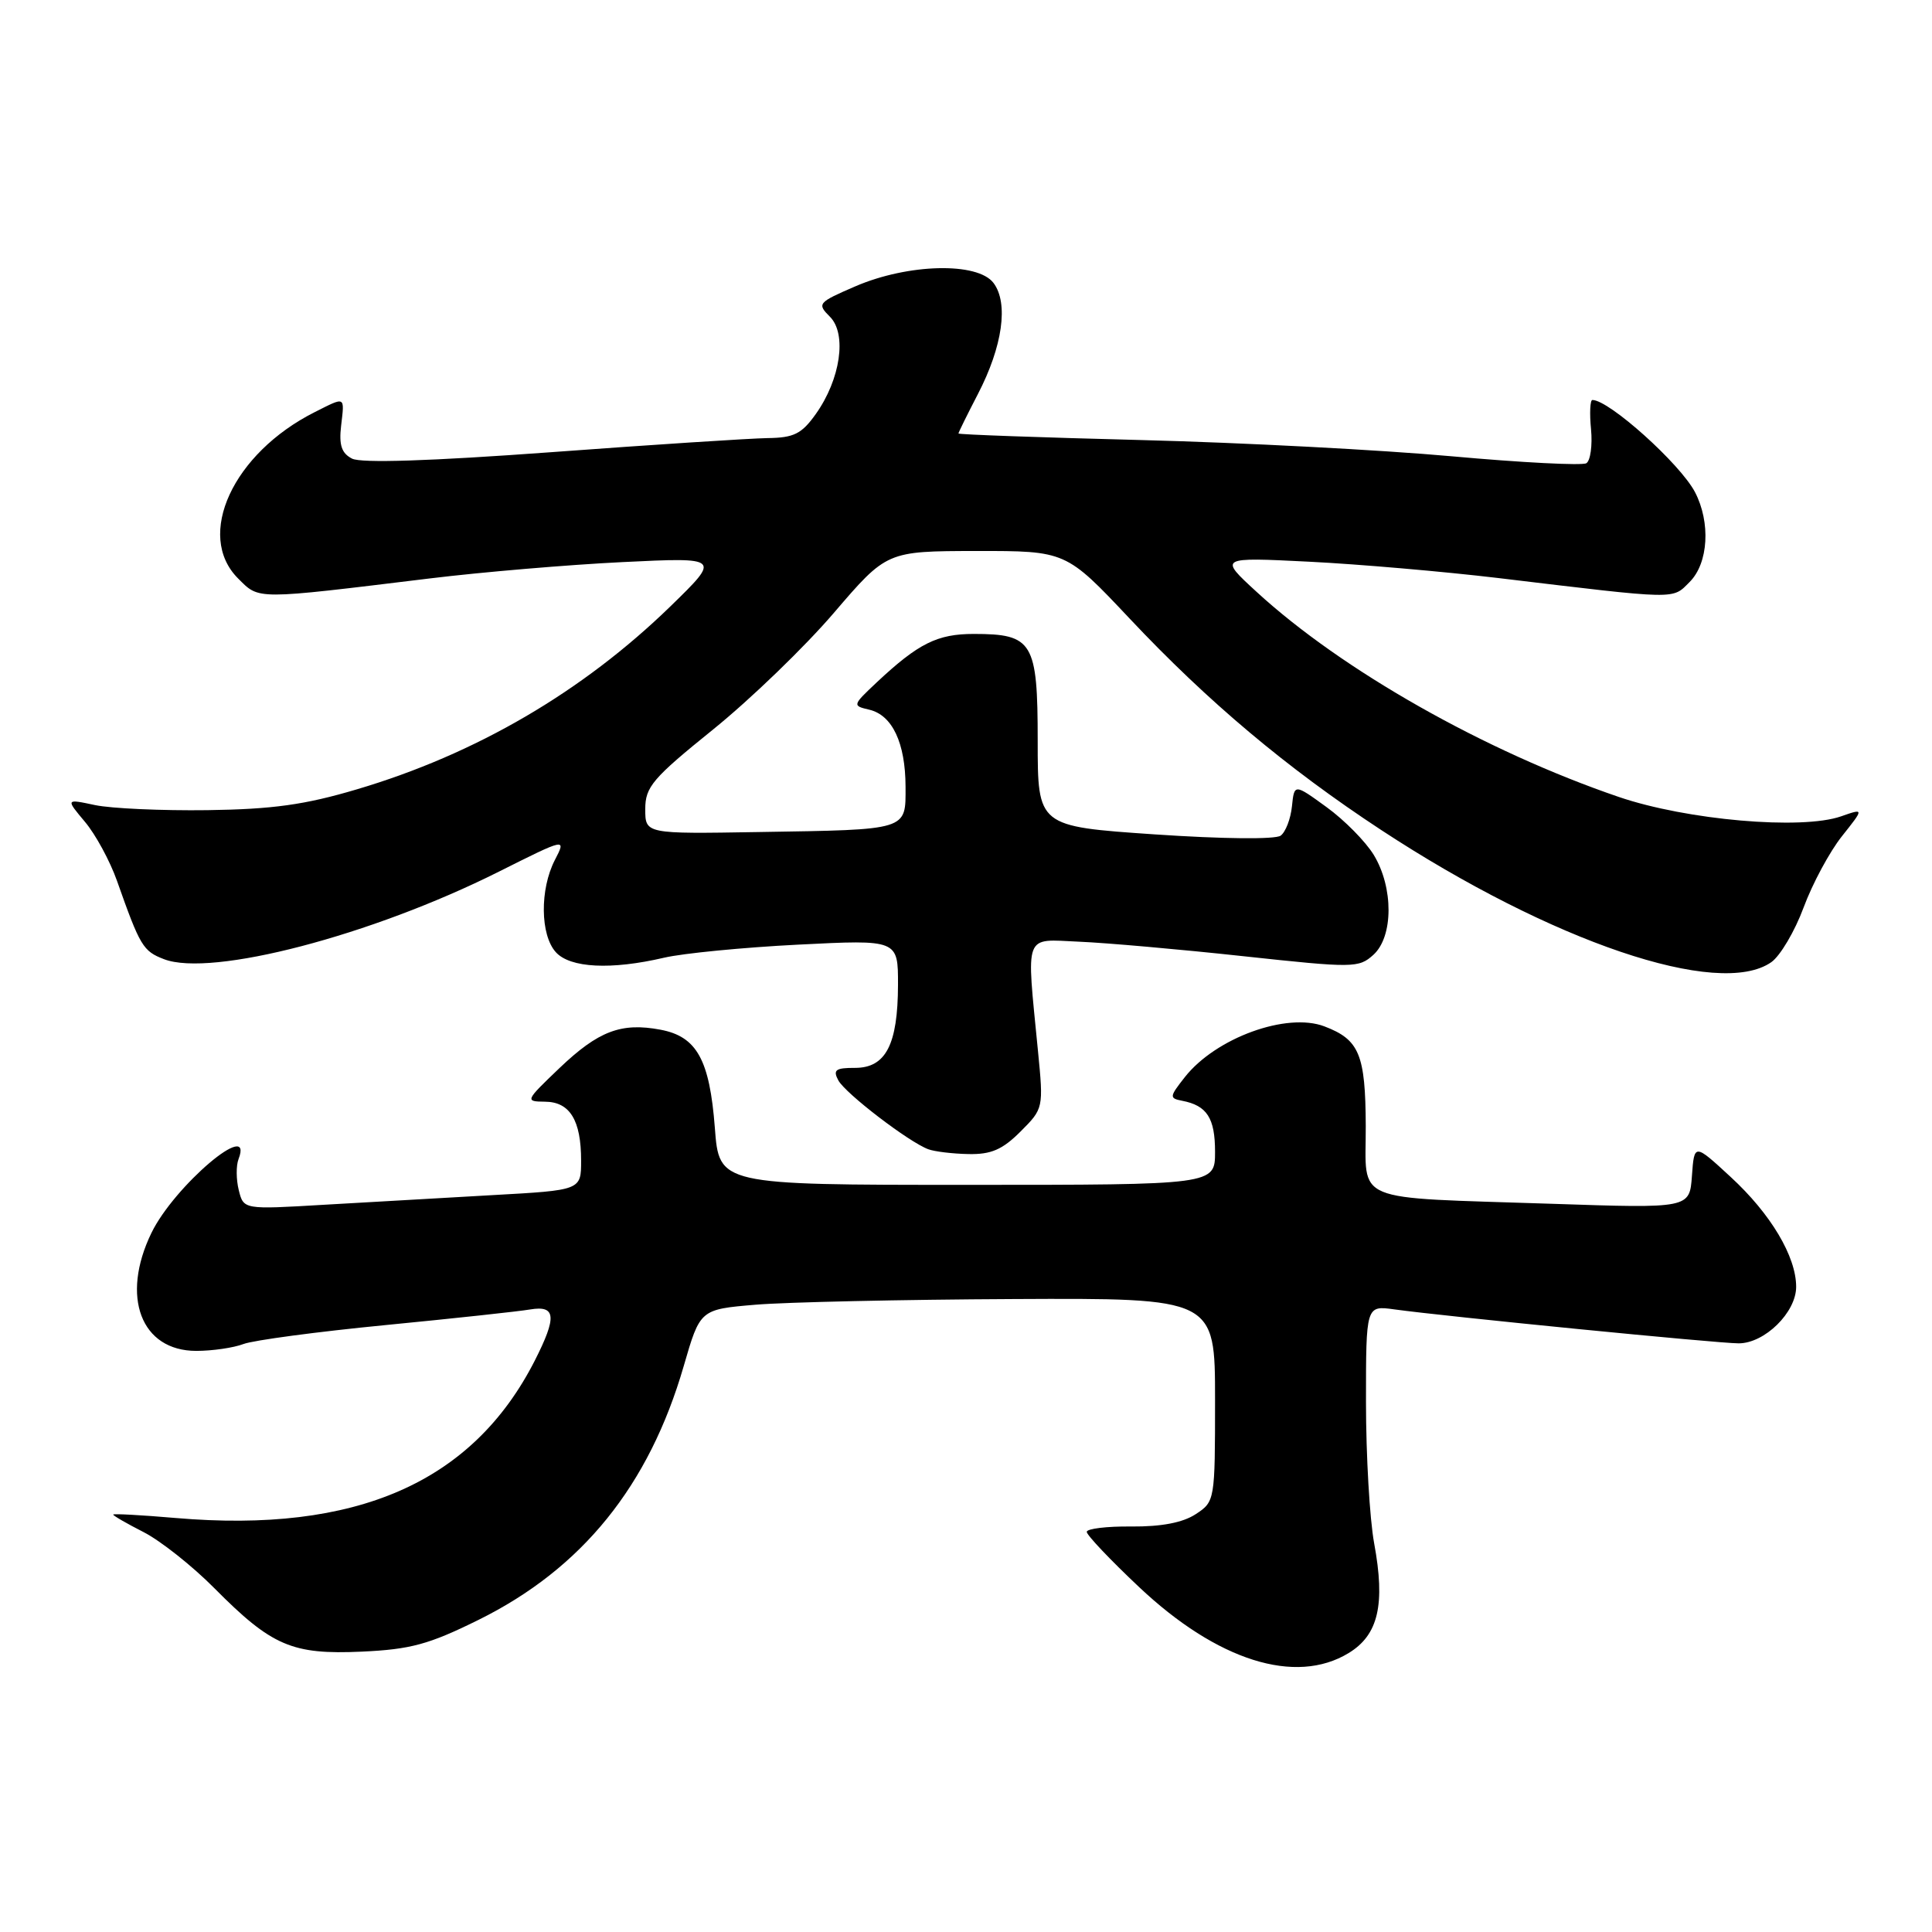 <?xml version="1.0" encoding="UTF-8" standalone="no"?>
<!DOCTYPE svg PUBLIC "-//W3C//DTD SVG 1.1//EN" "http://www.w3.org/Graphics/SVG/1.1/DTD/svg11.dtd" >
<svg xmlns="http://www.w3.org/2000/svg" xmlns:xlink="http://www.w3.org/1999/xlink" version="1.1" viewBox="0 0 256 256">
 <g >
 <path fill="currentColor"
d=" M 178.70 219.04 C 182.65 216.64 183.58 212.60 182.08 204.48 C 181.49 201.26 181.00 192.86 181.00 185.80 C 181.00 172.98 181.00 172.98 184.75 173.50 C 191.56 174.44 227.61 178.00 230.38 178.00 C 233.83 178.00 238.00 173.90 238.00 170.51 C 238.00 166.49 234.63 160.84 229.33 155.96 C 224.50 151.50 224.50 151.50 224.19 155.81 C 223.88 160.12 223.88 160.12 205.69 159.51 C 178.70 158.61 181.01 159.57 180.97 149.20 C 180.93 139.71 180.12 137.76 175.49 136.00 C 170.50 134.10 161.10 137.52 157.00 142.72 C 154.94 145.34 154.92 145.52 156.65 145.86 C 159.93 146.49 161.00 148.15 161.00 152.62 C 161.00 157.00 161.00 157.00 128.14 157.00 C 95.29 157.00 95.29 157.00 94.72 149.43 C 94.03 140.42 92.33 137.34 87.51 136.44 C 82.31 135.46 79.29 136.61 74.14 141.52 C 69.58 145.88 69.55 145.95 72.21 145.98 C 75.51 146.00 77.00 148.43 77.00 153.79 C 77.00 157.71 77.00 157.71 65.25 158.36 C 58.79 158.72 48.73 159.30 42.89 159.64 C 32.28 160.27 32.28 160.27 31.64 157.71 C 31.29 156.31 31.27 154.45 31.61 153.58 C 33.69 148.14 23.07 157.16 20.06 163.38 C 15.96 171.84 18.69 179.00 26.01 179.00 C 28.13 179.00 30.95 178.59 32.26 178.09 C 33.58 177.59 42.04 176.46 51.08 175.58 C 60.11 174.70 68.74 173.77 70.25 173.51 C 73.67 172.94 73.81 174.48 70.86 180.29 C 62.62 196.45 47.21 203.20 23.25 201.14 C 18.71 200.75 15.00 200.55 15.00 200.69 C 15.00 200.84 16.82 201.89 19.04 203.02 C 21.26 204.16 25.48 207.49 28.40 210.44 C 36.01 218.11 38.70 219.27 47.94 218.85 C 54.41 218.55 56.82 217.90 63.41 214.64 C 77.12 207.86 86.00 196.88 90.60 181.00 C 92.77 173.50 92.77 173.50 100.13 172.88 C 104.19 172.54 119.54 172.20 134.25 172.13 C 161.00 172.00 161.00 172.00 161.00 185.48 C 161.00 198.85 160.98 198.97 158.43 200.64 C 156.72 201.76 153.88 202.30 149.93 202.27 C 146.67 202.23 144.00 202.56 144.00 202.98 C 144.00 203.41 147.11 206.69 150.91 210.27 C 161.28 220.06 171.66 223.33 178.70 219.04 Z  M 135.22 149.94 C 138.27 146.89 138.28 146.85 137.53 139.19 C 135.99 123.38 135.58 124.46 143.00 124.78 C 146.57 124.93 156.35 125.79 164.73 126.70 C 179.36 128.28 180.04 128.27 181.98 126.52 C 184.64 124.11 184.66 117.60 182.03 113.28 C 180.95 111.51 178.14 108.66 175.78 106.95 C 171.50 103.84 171.50 103.84 171.19 106.84 C 171.02 108.50 170.35 110.25 169.69 110.73 C 169.00 111.24 161.99 111.17 153.00 110.56 C 137.50 109.50 137.50 109.50 137.50 98.17 C 137.50 85.07 136.86 84.00 129.03 84.00 C 124.20 84.00 121.69 85.25 116.19 90.40 C 112.94 93.46 112.92 93.51 115.19 94.04 C 118.24 94.76 119.97 98.44 119.99 104.23 C 120.00 110.07 120.48 109.93 100.50 110.25 C 85.50 110.50 85.50 110.50 85.50 107.21 C 85.50 104.27 86.46 103.14 94.50 96.65 C 99.45 92.65 106.65 85.70 110.50 81.20 C 117.50 73.03 117.50 73.03 129.37 73.01 C 141.24 73.00 141.24 73.00 149.68 81.96 C 160.03 92.96 170.51 101.77 183.00 109.97 C 205.62 124.82 227.79 132.34 234.71 127.49 C 235.89 126.66 237.82 123.40 238.99 120.24 C 240.16 117.08 242.45 112.83 244.07 110.80 C 247.01 107.10 247.01 107.10 243.95 108.17 C 238.71 110.00 223.50 108.67 214.50 105.60 C 196.76 99.54 177.82 88.82 166.50 78.42 C 161.50 73.83 161.50 73.83 173.50 74.43 C 180.10 74.76 191.35 75.74 198.50 76.59 C 222.61 79.48 221.54 79.46 223.89 77.11 C 226.38 74.62 226.69 69.23 224.59 65.20 C 222.61 61.44 213.22 53.00 211.00 53.00 C 210.70 53.00 210.61 54.75 210.82 56.88 C 211.02 59.02 210.74 61.04 210.20 61.38 C 209.66 61.71 201.63 61.30 192.36 60.46 C 183.09 59.62 164.59 58.65 151.25 58.31 C 137.91 57.97 127.00 57.58 127.00 57.44 C 127.00 57.30 128.16 54.95 129.58 52.21 C 132.85 45.90 133.66 40.18 131.65 37.50 C 129.55 34.70 120.34 34.92 113.34 37.94 C 108.36 40.09 108.24 40.24 109.97 41.97 C 112.25 44.25 111.37 50.27 108.09 54.87 C 106.22 57.50 105.19 58.01 101.68 58.05 C 99.38 58.09 86.47 58.92 73.00 59.92 C 57.04 61.09 47.86 61.39 46.65 60.77 C 45.26 60.06 44.90 58.98 45.20 56.41 C 45.66 52.45 45.83 52.53 41.70 54.61 C 30.86 60.07 25.85 70.94 31.54 76.64 C 34.40 79.49 33.60 79.49 57.00 76.64 C 63.88 75.80 75.35 74.83 82.50 74.48 C 95.50 73.85 95.50 73.85 88.86 80.32 C 77.21 91.65 63.06 99.92 47.29 104.59 C 40.40 106.64 36.12 107.23 27.50 107.35 C 21.45 107.43 14.74 107.13 12.60 106.68 C 8.70 105.85 8.70 105.85 11.25 108.89 C 12.66 110.56 14.57 114.08 15.50 116.71 C 18.57 125.40 18.95 126.03 21.74 127.10 C 28.02 129.50 49.23 123.96 66.10 115.50 C 75.04 111.02 75.04 111.02 73.52 113.96 C 71.52 117.84 71.58 123.88 73.65 126.17 C 75.55 128.27 80.97 128.54 88.00 126.90 C 90.47 126.32 98.46 125.54 105.75 125.17 C 119.00 124.50 119.00 124.50 118.99 130.50 C 118.97 138.42 117.37 141.50 113.30 141.50 C 110.72 141.49 110.34 141.77 111.08 143.15 C 112.01 144.88 120.41 151.32 123.00 152.28 C 123.83 152.59 126.22 152.88 128.33 152.92 C 131.32 152.98 132.82 152.34 135.22 149.94 Z "/>
</g>
</svg>